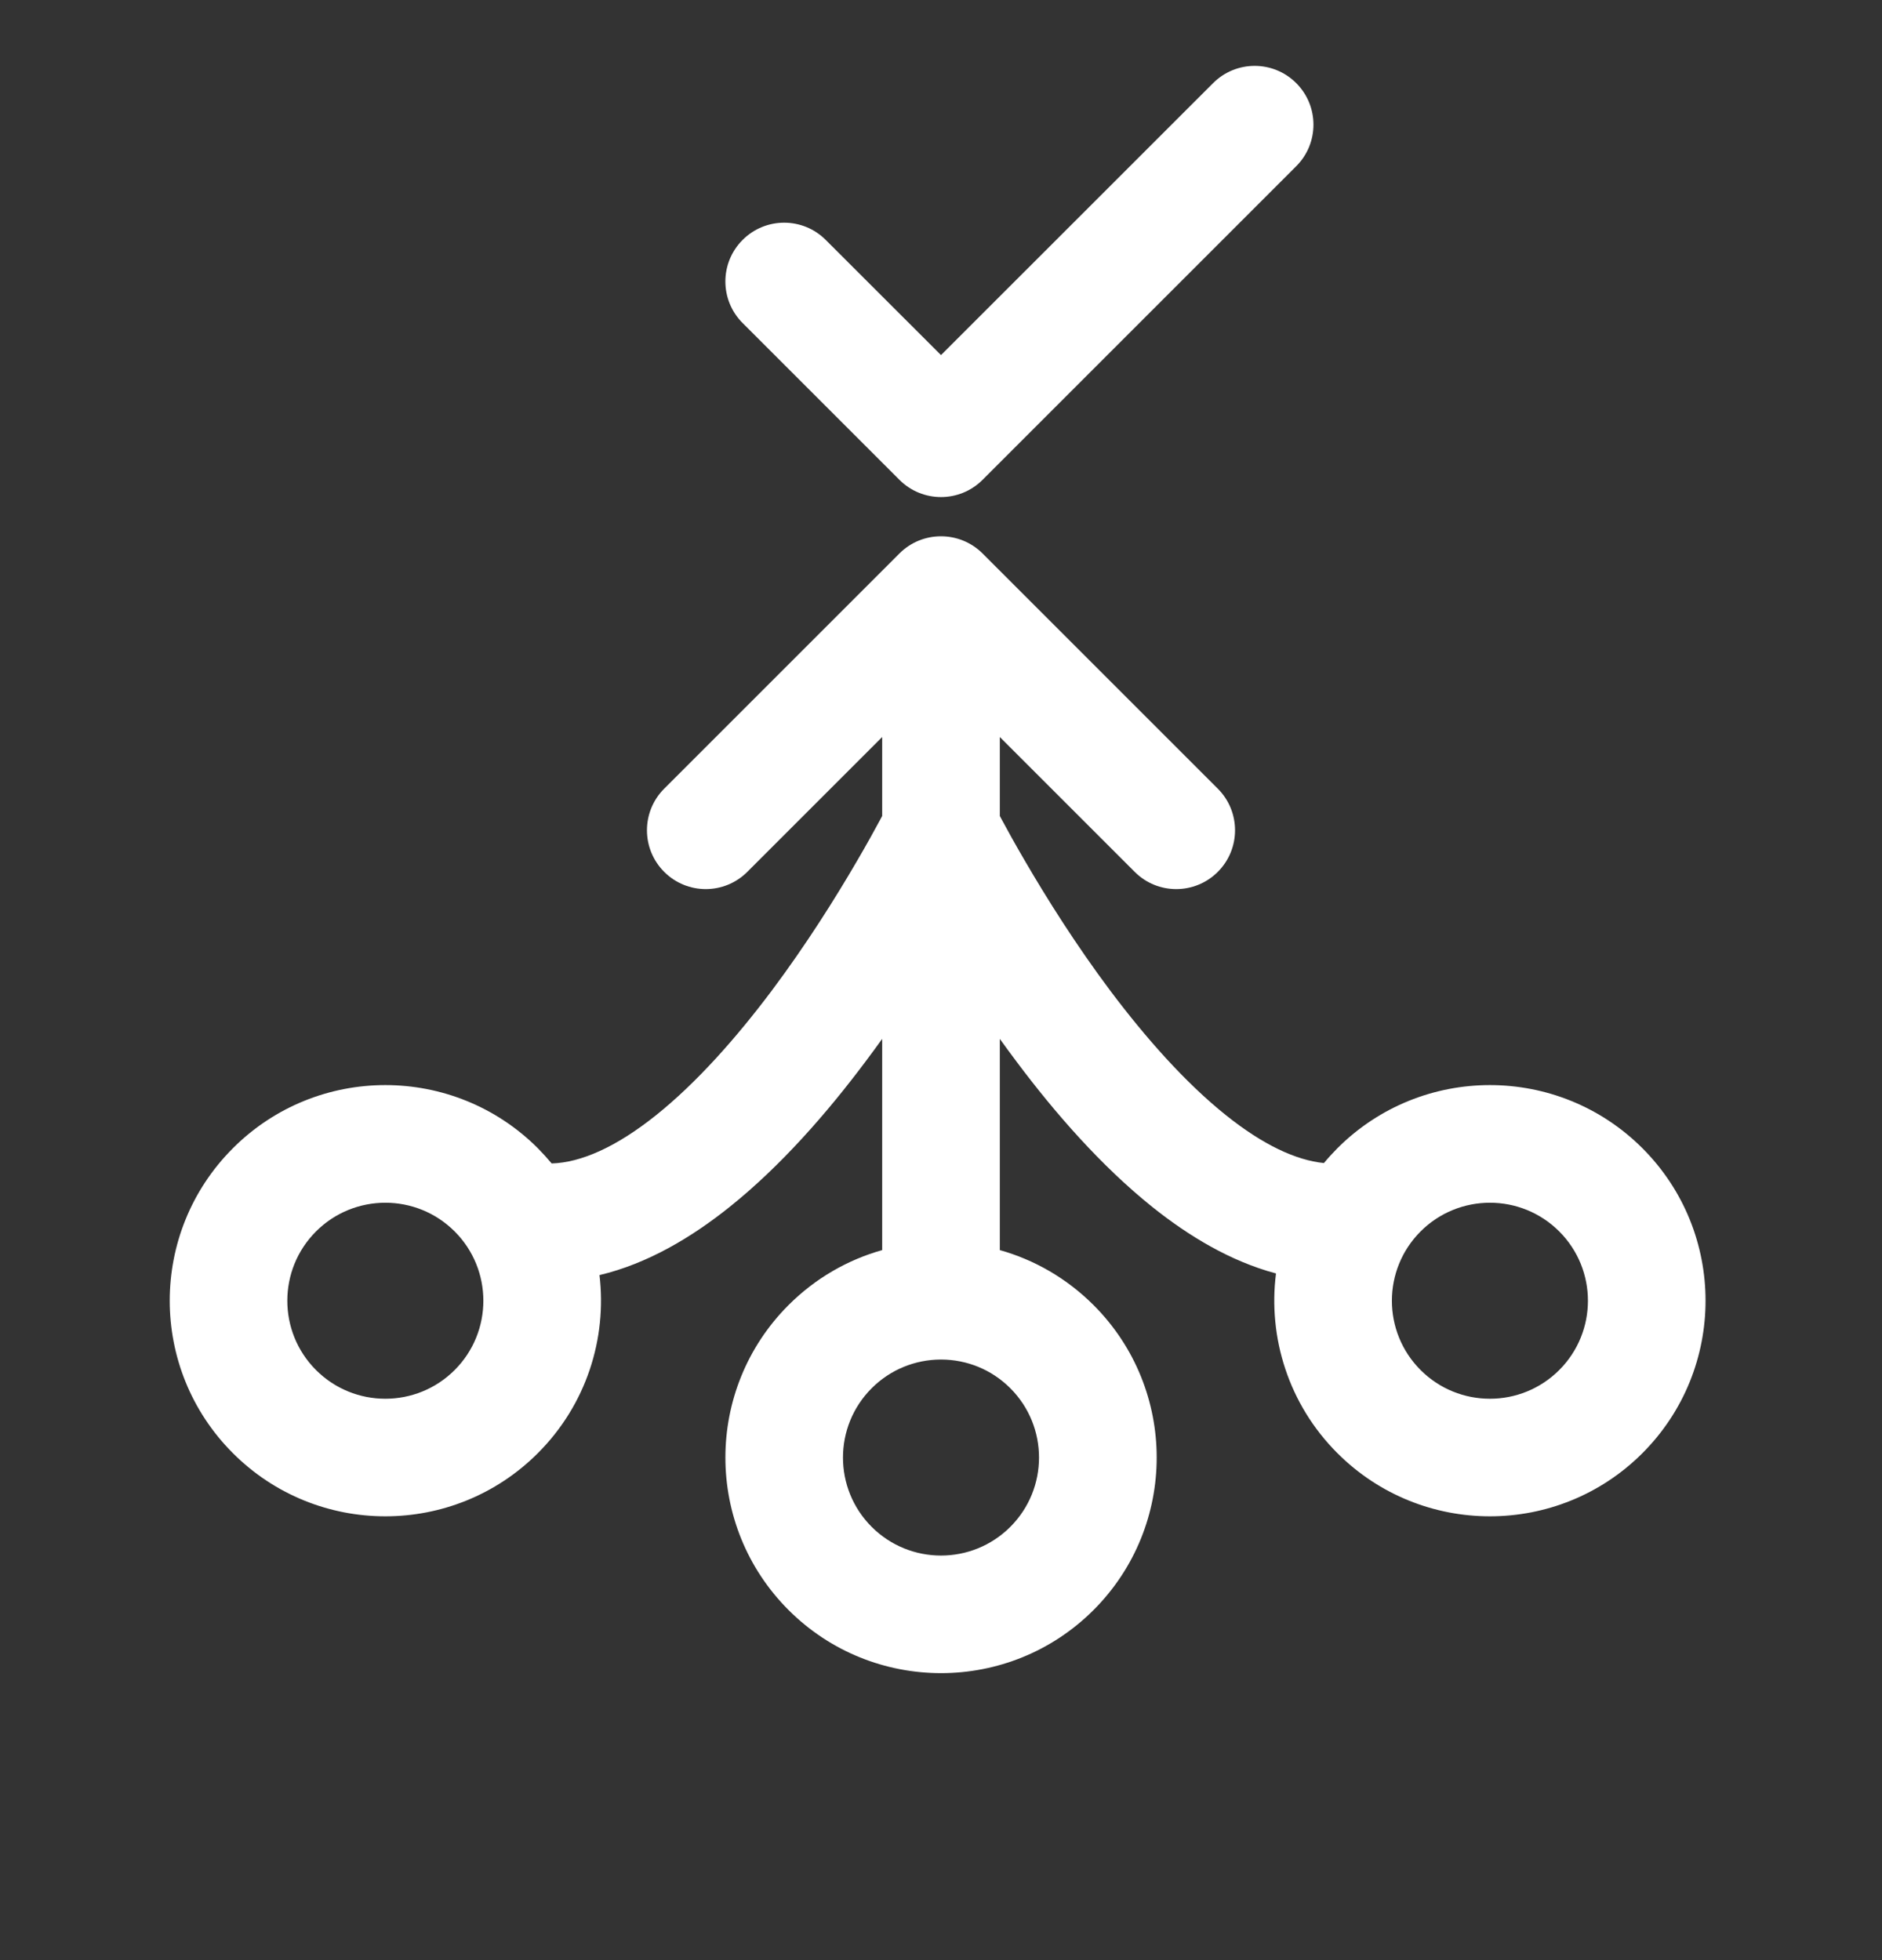 <svg width="24" height="25" viewBox="0 0 24 25" fill="none" xmlns="http://www.w3.org/2000/svg">
<rect x="0" y="0" width="24" height="25" fill="#333333" stroke="none"/>
<g clip-path="url(#clip0_11_1591)">
<path fill-rule="evenodd" clip-rule="evenodd" d="M16.53 2.12C16.823 1.827 16.823 1.353 16.53 1.06C16.237 0.767 15.763 0.767 15.47 1.06L12 4.529L10.53 3.06C10.237 2.767 9.763 2.767 9.47 3.06C9.177 3.353 9.177 3.827 9.47 4.12L11.47 6.12C11.763 6.413 12.237 6.413 12.53 6.12L16.53 2.12ZM12.53 7.059C12.237 6.767 11.762 6.767 11.47 7.059L8.47 10.059C8.177 10.352 8.177 10.827 8.47 11.12C8.763 11.413 9.237 11.413 9.53 11.12L11.25 9.4V10.407L11.227 10.45C11.157 10.58 11.054 10.768 10.922 10.993C10.658 11.446 10.284 12.045 9.838 12.64C9.388 13.239 8.884 13.809 8.367 14.223C7.856 14.632 7.407 14.828 7.035 14.839C6.98 14.773 6.921 14.708 6.859 14.645C5.785 13.571 4.043 13.571 2.97 14.645C1.896 15.719 1.896 17.46 2.97 18.534C4.043 19.608 5.785 19.608 6.859 18.534C7.479 17.914 7.741 17.071 7.645 16.263C8.261 16.117 8.823 15.779 9.304 15.394C9.959 14.87 10.55 14.191 11.037 13.54C11.11 13.443 11.181 13.346 11.25 13.25V15.944C10.813 16.067 10.4 16.301 10.056 16.645C8.982 17.719 8.982 19.461 10.056 20.535C11.13 21.608 12.871 21.608 13.945 20.535C15.019 19.461 15.019 17.719 13.945 16.645C13.6 16.301 13.188 16.067 12.75 15.944V13.25C12.819 13.346 12.89 13.443 12.963 13.54C13.45 14.191 14.041 14.87 14.695 15.394C15.155 15.762 15.688 16.086 16.272 16.242C16.169 17.056 16.43 17.909 17.055 18.534C18.129 19.608 19.871 19.608 20.945 18.534C22.018 17.46 22.018 15.719 20.945 14.645C19.871 13.571 18.129 13.571 17.055 14.645C16.995 14.706 16.937 14.769 16.883 14.834C16.528 14.798 16.107 14.603 15.633 14.223C15.116 13.809 14.612 13.239 14.162 12.64C13.716 12.045 13.342 11.446 13.078 10.993C12.946 10.768 12.843 10.58 12.773 10.45L12.75 10.407V9.4L14.47 11.12C14.762 11.413 15.237 11.413 15.53 11.12C15.823 10.827 15.823 10.352 15.53 10.059L12.531 7.06L12.53 7.059ZM11.992 17.34C11.675 17.342 11.358 17.464 11.116 17.706C10.628 18.194 10.628 18.986 11.116 19.474C11.604 19.962 12.396 19.962 12.884 19.474C13.372 18.986 13.372 18.194 12.884 17.706C12.642 17.464 12.326 17.342 12.008 17.34L12 17.34L11.992 17.34ZM5.798 15.706C5.31 15.218 4.518 15.218 4.03 15.706C3.542 16.194 3.542 16.986 4.03 17.474C4.518 17.962 5.31 17.962 5.798 17.474C6.286 16.986 6.286 16.194 5.798 15.706ZM19.884 15.706C19.396 15.218 18.604 15.218 18.116 15.706C17.628 16.194 17.628 16.986 18.116 17.474C18.604 17.962 19.396 17.962 19.884 17.474C20.372 16.986 20.372 16.194 19.884 15.706Z" fill="white"/>
</g>
<defs>
<clipPath id="clip0_11_1591">
<rect width="24" height="24" fill="white" transform="translate(0 0.59)"/>
</clipPath>
</defs>
</svg>
